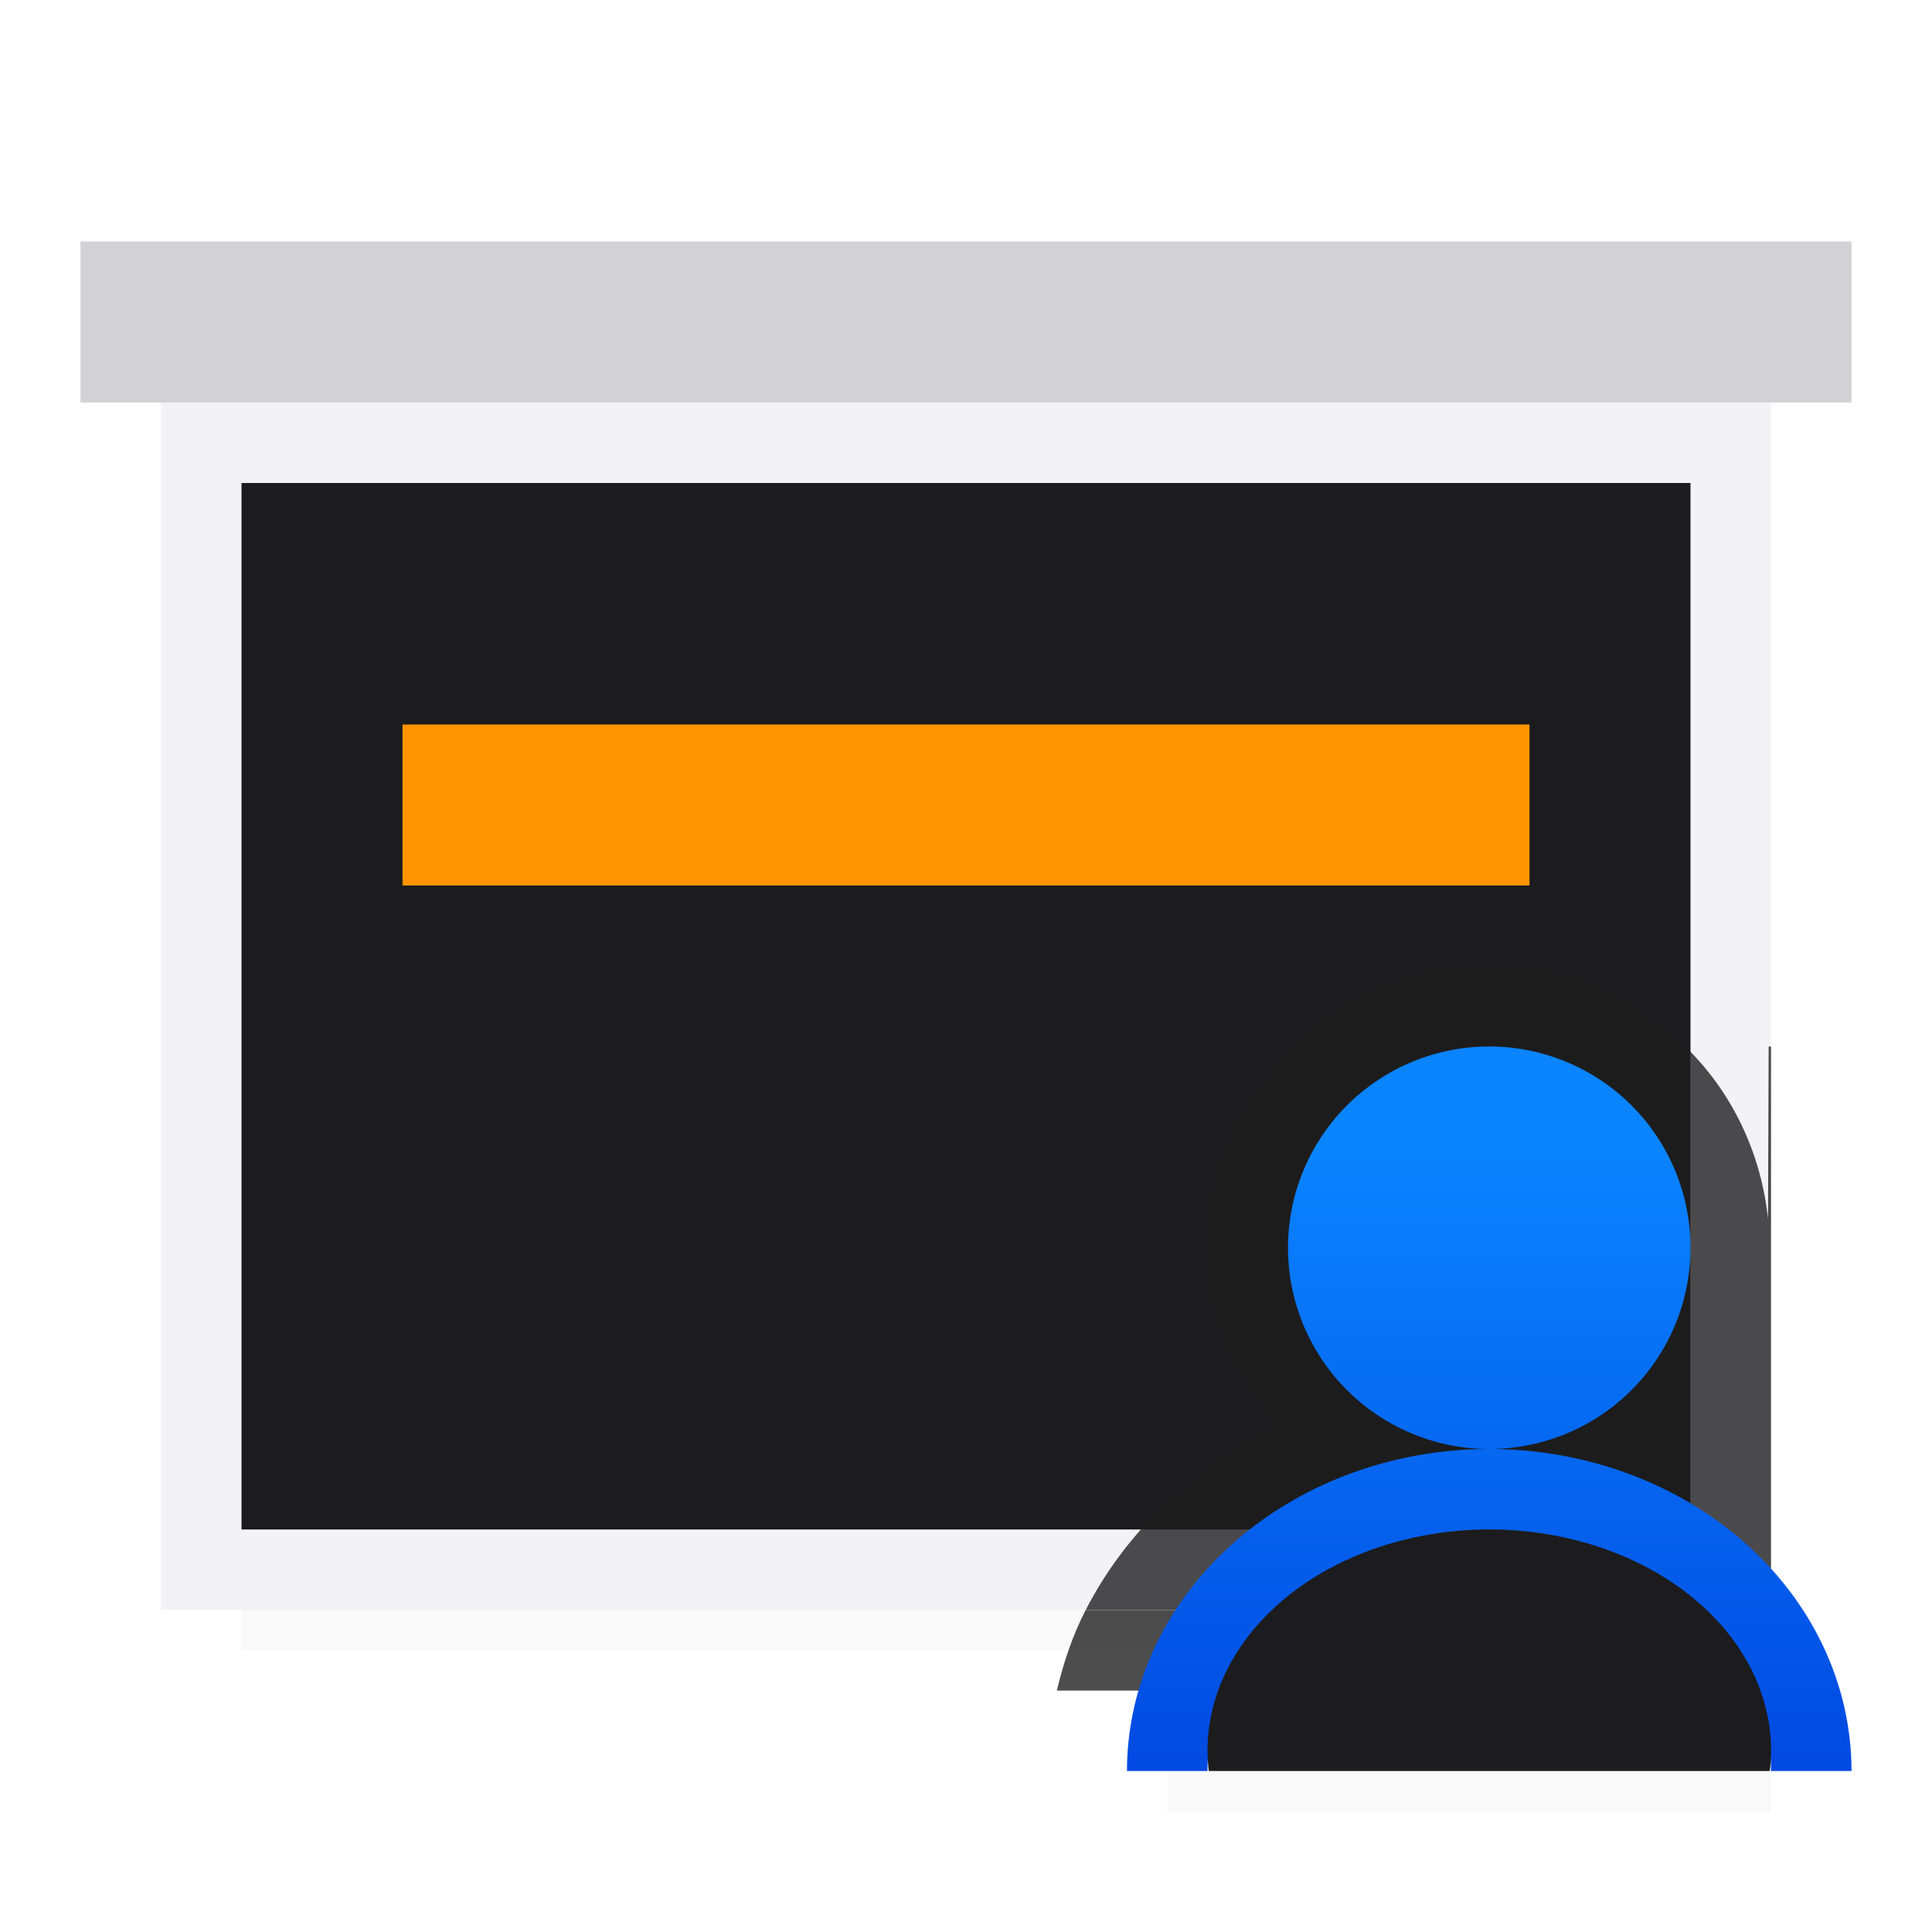 <svg viewBox="0 0 24 24" xmlns="http://www.w3.org/2000/svg" xmlns:xlink="http://www.w3.org/1999/xlink"><filter id="a" color-interpolation-filters="sRGB" height="1.095" width="1.097" x="-.049" y="-.047"><feGaussianBlur stdDeviation=".366"/></filter><linearGradient id="b" gradientUnits="userSpaceOnUse" x1="-11.195" x2="-11.195" y1="23.22" y2="14.22"><stop offset="0" stop-color="#0040dd"/><stop offset="1" stop-color="#0a84ff"/></linearGradient><path d="m3 17.941h18v2.559h-18z" filter="url(#a)" opacity=".15" stroke-width="1.015"/><path d="m2 5v8.26 6.74h8.398 3.203 8.398v-6.74-8.26zm1 1h18v6.607 6.393h-7.789-2.422-7.789v-6.393z" fill="#f2f2f7"/><path d="m3 6v6.607 6.393h7.789 2.422 7.789v-6.393-6.607z" fill="#1c1c1e"/><path d="m1 3h22v2h-22z" fill="#d1d1d6"/><path d="m18.5 12c-1.921 0-3.5 1.579-3.5 3.5 0 .848.345 1.601.854 2.209-1.023.524-1.868 1.316-2.367 2.291h7.514v-6.936c-.637-.654-1.523-1.064-2.5-1.064z" fill="#1c1c1e" fill-opacity=".784"/><path d="m21.971 13-.008 2.143c-.084-.801-.427-1.528-.963-2.078v6.936h-7.514c-.161.314-.275.65-.357 1h7.871.5.5v-8z" fill="#1c1c1e" fill-opacity=".784"/><path d="m14.5 19.941h7.5v2.559h-7.5z" filter="url(#a)" opacity=".15" stroke-width="1.015"/><g fill="url(#b)"><path d="m21 15.5a2.5 2.5 0 0 1 -2.5 2.5 2.5 2.5 0 0 1 -2.5-2.5 2.5 2.5 0 0 1 2.5-2.5 2.5 2.5 0 0 1 2.5 2.5z"/><path d="m18.5 18a4.5 4 0 0 0 -4.5 4h1a3.5 3 0 0 1 3.5-3 3.5 3 0 0 1 3.5 3h1a4.5 4 0 0 0 -4.5-4z"/></g><path d="m5 9h14v2h-14z" fill="#ff9500"/><path d="m18.5 19a3.5 2.75 0 0 0 -3.5 2.75 3.5 2.75 0 0 0 .016.25h6.969a3.5 2.75 0 0 0 .016-.25 3.5 2.75 0 0 0 -3.5-2.75z" fill="#1c1c1e"/></svg>